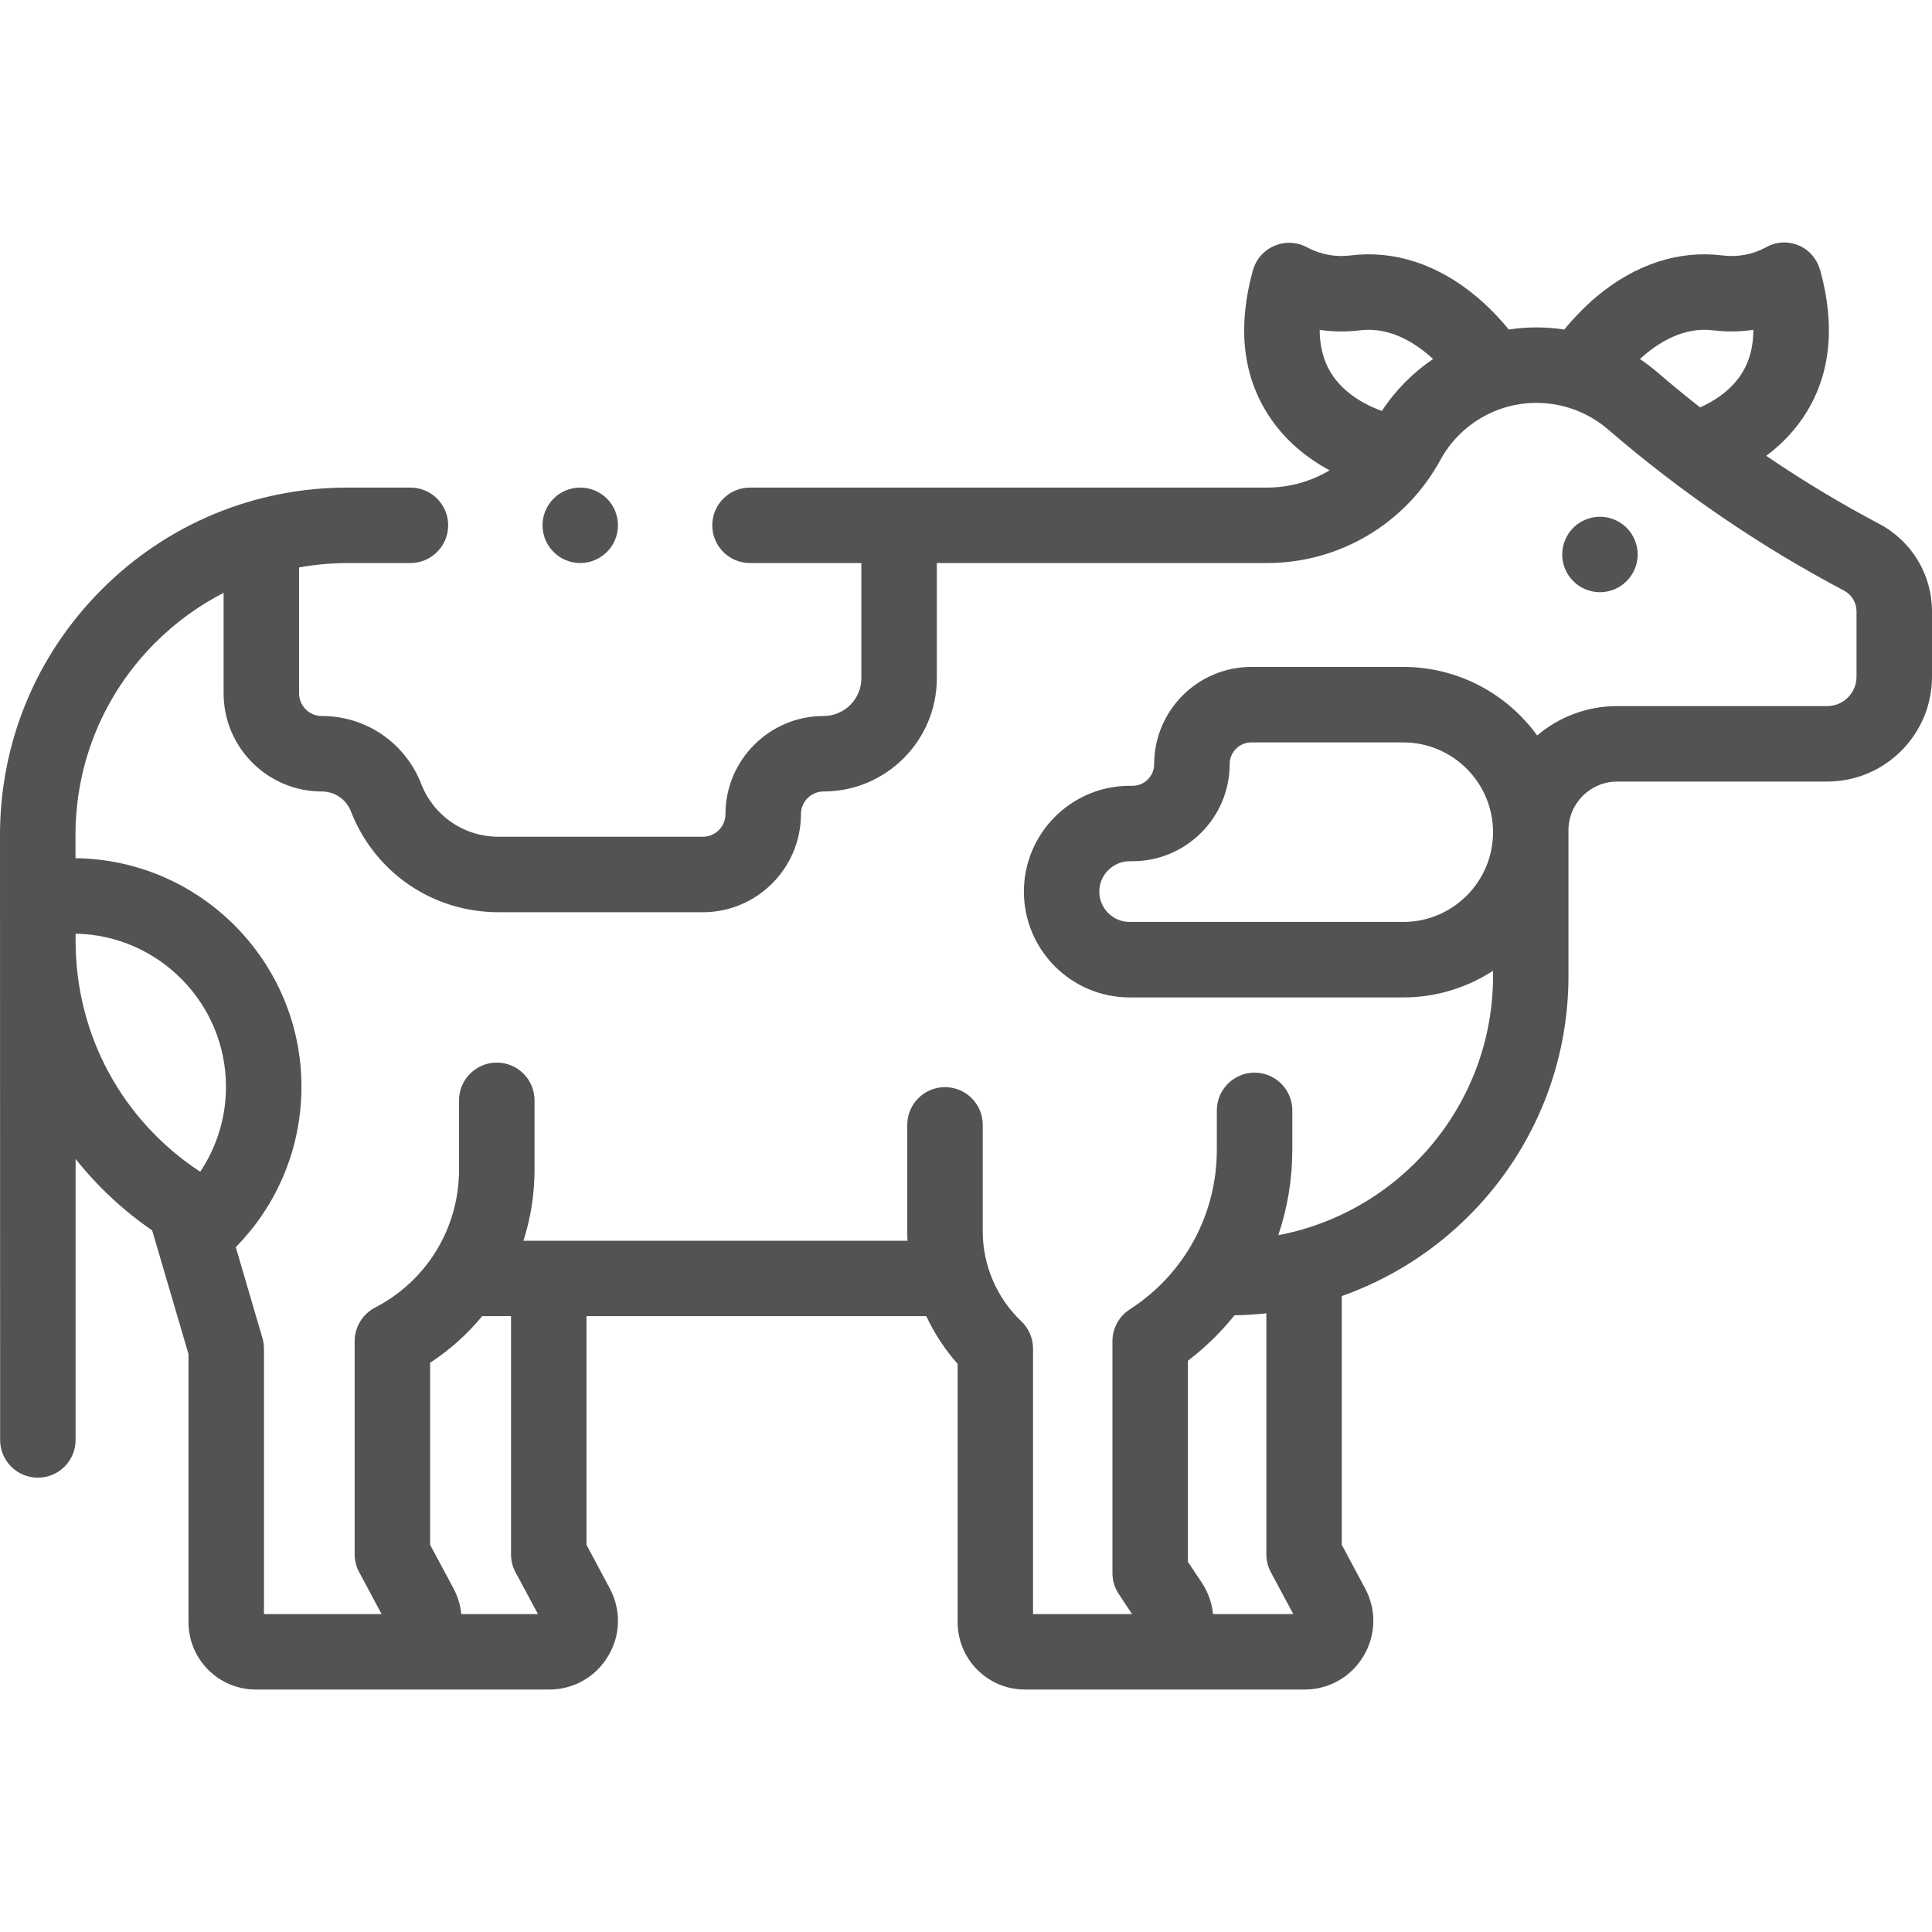 <svg width="30" height="30" viewBox="0 0 30 30" fill="none" xmlns="http://www.w3.org/2000/svg">
<g clip-path="url(#clip0_1136_9540)">
<path d="M29.181 8.135C28.577 7.816 27.991 7.463 27.426 7.078C27.654 6.908 27.882 6.683 28.062 6.384C28.428 5.777 28.497 5.042 28.265 4.201C28.216 4.026 28.096 3.879 27.928 3.81C27.76 3.741 27.576 3.751 27.419 3.842C27.209 3.954 26.981 3.996 26.742 3.966C26.064 3.883 25.389 4.105 24.789 4.608C24.622 4.748 24.437 4.937 24.29 5.117C24.148 5.095 24.004 5.084 23.859 5.084C23.713 5.084 23.57 5.095 23.428 5.117C23.282 4.937 23.097 4.748 22.929 4.608C22.329 4.105 21.654 3.883 20.977 3.966C20.739 3.996 20.512 3.954 20.302 3.844L20.299 3.842C20.142 3.756 19.954 3.747 19.79 3.817C19.625 3.887 19.501 4.028 19.454 4.201C19.222 5.042 19.29 5.777 19.657 6.384C19.931 6.839 20.316 7.126 20.646 7.303C20.358 7.475 20.024 7.571 19.675 7.571H11.646C11.323 7.571 11.06 7.833 11.06 8.157C11.06 8.481 11.323 8.743 11.646 8.743H13.375V10.532C13.375 10.855 13.112 11.118 12.789 11.118C11.949 11.118 11.265 11.801 11.265 12.641C11.265 12.835 11.108 12.993 10.914 12.993H7.741C7.206 12.993 6.735 12.671 6.541 12.173C6.29 11.532 5.684 11.118 4.996 11.118C4.802 11.118 4.644 10.96 4.644 10.766V8.811C4.891 8.767 5.143 8.743 5.398 8.743H6.373C6.696 8.743 6.959 8.481 6.959 8.157C6.959 7.833 6.696 7.571 6.373 7.571H5.398C3.955 7.571 2.599 8.133 1.579 9.154C0.559 10.175 -0.002 11.533 3.59031e-06 12.976L0.002 22.359C0.002 22.683 0.264 22.945 0.588 22.945C0.912 22.945 1.174 22.683 1.174 22.359V17.996C1.508 18.417 1.907 18.792 2.363 19.106L2.927 21.026V25.19C2.927 25.766 3.395 26.235 3.972 26.235H8.528C8.906 26.235 9.249 26.041 9.443 25.716C9.638 25.391 9.647 24.998 9.468 24.664L9.107 23.988V20.437H14.383C14.509 20.705 14.672 20.955 14.87 21.178V25.19C14.87 25.766 15.338 26.235 15.914 26.235H20.257C20.635 26.235 20.978 26.041 21.172 25.716C21.367 25.391 21.376 24.998 21.197 24.664L20.835 23.988V20.125C22.884 19.402 24.355 17.447 24.355 15.154V12.892C24.355 12.475 24.695 12.136 25.112 12.136H28.373C29.27 12.136 30 11.406 30 10.509V9.494C30 8.923 29.686 8.402 29.181 8.135ZM26.599 5.129C26.81 5.155 27.02 5.152 27.226 5.122C27.226 5.371 27.172 5.588 27.063 5.771C26.889 6.065 26.602 6.236 26.399 6.326C26.175 6.15 25.953 5.969 25.737 5.782C25.65 5.708 25.559 5.639 25.465 5.575C25.734 5.328 26.134 5.072 26.599 5.129ZM21.119 5.129C21.585 5.072 21.984 5.327 22.253 5.575C21.941 5.785 21.67 6.058 21.458 6.381C21.276 6.317 20.879 6.143 20.66 5.779C20.549 5.594 20.493 5.374 20.492 5.122C20.698 5.153 20.909 5.155 21.119 5.129ZM1.174 14.618L1.174 14.498C2.465 14.521 3.509 15.579 3.509 16.876C3.509 17.352 3.367 17.808 3.109 18.195C1.898 17.401 1.176 16.07 1.174 14.618ZM8.004 24.412L8.353 25.063H7.163C7.15 24.926 7.109 24.791 7.041 24.664L6.679 23.988V21.161C6.988 20.959 7.259 20.715 7.487 20.437H7.935V24.135C7.935 24.232 7.958 24.327 8.004 24.412ZM19.733 24.412L20.082 25.063H18.836C18.819 24.893 18.761 24.726 18.663 24.578L18.446 24.252V21.129C18.718 20.922 18.96 20.685 19.169 20.424C19.336 20.421 19.501 20.411 19.664 20.393V24.136C19.664 24.232 19.688 24.327 19.733 24.412ZM23.184 12.925C23.182 13.692 22.558 14.316 21.79 14.316H17.542C17.282 14.316 17.07 14.105 17.07 13.845C17.07 13.585 17.282 13.373 17.542 13.373H17.585C18.417 13.373 19.094 12.697 19.094 11.865C19.094 11.679 19.245 11.528 19.431 11.528H21.79C22.558 11.528 23.182 12.152 23.184 12.92V12.925ZM28.828 10.509C28.828 10.76 28.624 10.964 28.373 10.964H25.112C24.638 10.964 24.204 11.136 23.869 11.42C23.402 10.776 22.644 10.356 21.79 10.356H19.431C18.599 10.356 17.922 11.033 17.922 11.865C17.922 12.051 17.771 12.202 17.585 12.202H17.542C16.636 12.202 15.899 12.939 15.899 13.845C15.899 14.751 16.636 15.488 17.542 15.488H21.79C22.303 15.488 22.782 15.335 23.184 15.074V15.154C23.184 17.153 21.745 18.821 19.849 19.18C19.992 18.759 20.067 18.312 20.067 17.852V17.242C20.067 16.919 19.805 16.656 19.481 16.656C19.158 16.656 18.895 16.919 18.895 17.242V17.852C18.895 18.86 18.39 19.787 17.543 20.332C17.376 20.44 17.274 20.626 17.274 20.825V24.428C17.274 24.544 17.308 24.656 17.372 24.752L17.578 25.063H16.041V20.942C16.041 20.781 15.976 20.628 15.859 20.517C15.478 20.156 15.26 19.647 15.26 19.122V17.467C15.26 17.143 14.998 16.881 14.674 16.881C14.351 16.881 14.088 17.143 14.088 17.467V19.122C14.088 19.17 14.089 19.218 14.092 19.266H8.128C8.241 18.915 8.3 18.543 8.3 18.161V17.086C8.3 16.762 8.038 16.5 7.714 16.5C7.391 16.5 7.128 16.762 7.128 17.086V18.161C7.128 19.067 6.629 19.888 5.824 20.304C5.63 20.405 5.507 20.606 5.507 20.825V24.135C5.507 24.232 5.531 24.327 5.577 24.412L5.925 25.063H4.099V20.942C4.099 20.886 4.091 20.831 4.075 20.777L3.661 19.365C4.313 18.704 4.681 17.815 4.681 16.875C4.681 14.932 3.111 13.349 1.172 13.326L1.172 12.974C1.171 11.845 1.61 10.782 2.408 9.983C2.725 9.665 3.084 9.405 3.472 9.206V10.766C3.472 11.606 4.156 12.29 4.996 12.29C5.198 12.29 5.376 12.411 5.449 12.599C5.82 13.55 6.72 14.165 7.741 14.165H10.914C11.754 14.165 12.437 13.481 12.437 12.641C12.437 12.447 12.595 12.29 12.789 12.29C13.758 12.29 14.547 11.501 14.547 10.532V8.743H19.675C20.798 8.743 21.829 8.13 22.365 7.144C22.663 6.596 23.236 6.256 23.859 6.256C24.267 6.256 24.662 6.403 24.971 6.669C26.092 7.637 27.324 8.479 28.634 9.171C28.754 9.235 28.828 9.358 28.828 9.494V10.509Z" fill="#535353"/>
<path d="M24.844 8.024C24.69 8.024 24.538 8.086 24.43 8.195C24.32 8.304 24.258 8.456 24.258 8.61C24.258 8.764 24.32 8.915 24.43 9.024C24.538 9.133 24.69 9.196 24.844 9.196C24.998 9.196 25.149 9.134 25.258 9.024C25.367 8.915 25.43 8.764 25.43 8.61C25.43 8.456 25.367 8.305 25.258 8.195C25.149 8.086 24.998 8.024 24.844 8.024Z" fill="#535353"/>
<path d="M9.01 8.743C9.164 8.743 9.315 8.68 9.424 8.571C9.533 8.463 9.596 8.311 9.596 8.157C9.596 8.002 9.533 7.851 9.424 7.742C9.315 7.633 9.164 7.571 9.01 7.571C8.856 7.571 8.704 7.633 8.596 7.742C8.487 7.852 8.424 8.002 8.424 8.157C8.424 8.311 8.487 8.463 8.596 8.571C8.704 8.68 8.856 8.743 9.01 8.743Z" fill="#535353"/>
</g>
<defs>
<clipPath id="clip0_1136_9540">
<rect width="30" height="30" fill="white"/>
</clipPath>
</defs>
</svg>
